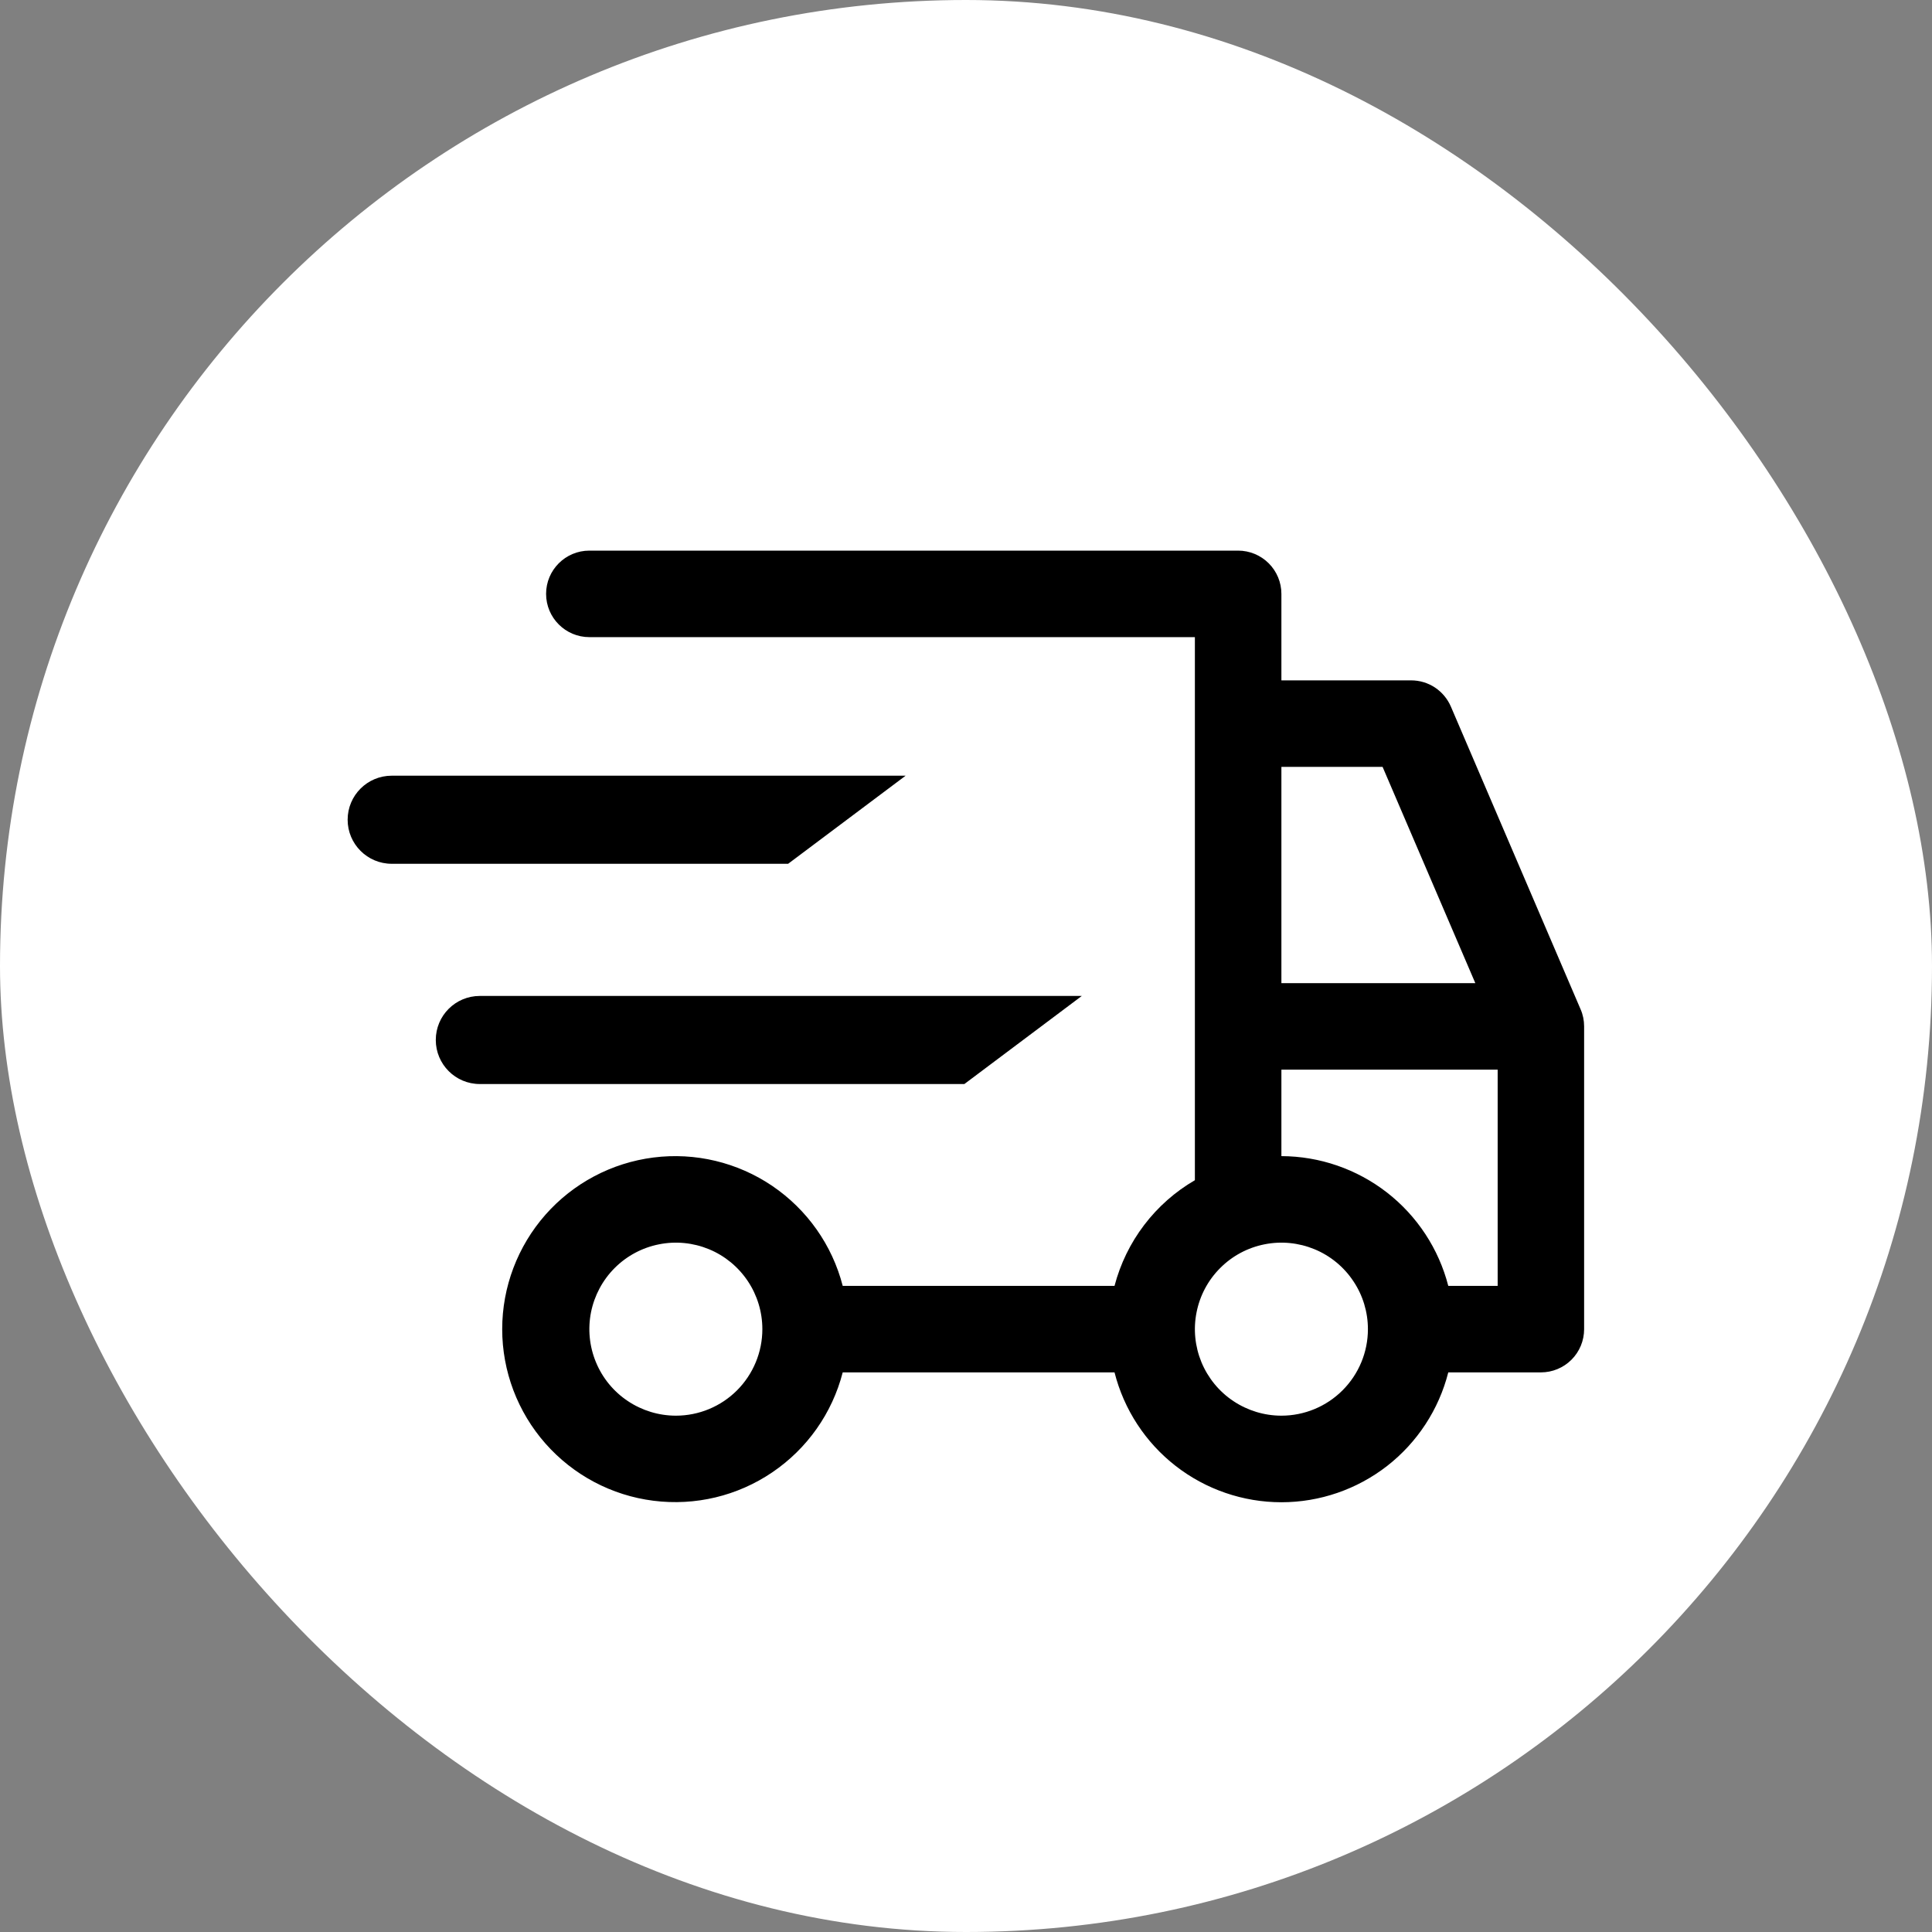 <svg width="32" height="32" viewBox="0 0 32 32" fill="none" xmlns="http://www.w3.org/2000/svg">
<rect x="0" y="0" width="32" height="32" fill="#808080" stroke="none"/>
<rect width="32" height="32" rx="16" fill="white"/>
<path d="M7.218 17.225C7.218 16.822 7.544 16.496 7.947 16.496H17.918L15.973 17.955H7.947C7.544 17.955 7.218 17.628 7.218 17.225V17.225ZM5.758 13.577C5.758 13.174 6.085 12.848 6.488 12.848H15L13.054 14.307H6.488C6.085 14.307 5.758 13.98 5.758 13.577V13.577Z" fill="black"/>
<path d="M26.18 16.718L24.031 11.703C23.976 11.575 23.884 11.465 23.767 11.387C23.65 11.31 23.513 11.269 23.373 11.269H21.224V9.836C21.224 9.646 21.148 9.464 21.014 9.33C20.88 9.196 20.697 9.12 20.507 9.12H9.762C9.366 9.12 9.045 9.441 9.045 9.836V9.836C9.045 10.232 9.366 10.553 9.762 10.553H19.791V19.548C19.465 19.737 19.179 19.99 18.951 20.29C18.722 20.591 18.556 20.933 18.46 21.298H13.958C13.784 20.623 13.369 20.035 12.792 19.643C12.215 19.252 11.515 19.084 10.823 19.172C10.131 19.26 9.495 19.597 9.034 20.12C8.573 20.644 8.318 21.317 8.318 22.015C8.318 22.712 8.573 23.386 9.034 23.909C9.495 24.432 10.131 24.77 10.823 24.857C11.515 24.945 12.215 24.778 12.792 24.386C13.369 23.995 13.784 23.407 13.958 22.731H18.46C18.616 23.346 18.972 23.891 19.473 24.281C19.973 24.67 20.59 24.882 21.224 24.882C21.858 24.882 22.474 24.67 22.975 24.281C23.475 23.891 23.832 23.346 23.988 22.731H25.522C25.712 22.731 25.894 22.656 26.029 22.521C26.163 22.387 26.238 22.205 26.238 22.015V17C26.238 16.903 26.219 16.807 26.18 16.718ZM11.195 23.448C10.911 23.448 10.634 23.363 10.399 23.206C10.163 23.049 9.979 22.825 9.871 22.563C9.762 22.301 9.734 22.013 9.789 21.735C9.845 21.457 9.981 21.202 10.181 21.002C10.382 20.801 10.637 20.665 10.915 20.61C11.193 20.554 11.481 20.583 11.743 20.691C12.005 20.799 12.228 20.983 12.386 21.219C12.543 21.454 12.627 21.731 12.627 22.015C12.627 22.395 12.476 22.759 12.208 23.028C11.939 23.297 11.575 23.448 11.195 23.448ZM21.224 12.702H22.9L24.436 16.284H21.224V12.702ZM21.224 23.448C20.94 23.448 20.663 23.363 20.428 23.206C20.192 23.049 20.009 22.825 19.9 22.563C19.792 22.301 19.763 22.013 19.819 21.735C19.874 21.457 20.01 21.202 20.211 21.002C20.411 20.801 20.666 20.665 20.944 20.61C21.222 20.554 21.51 20.583 21.772 20.691C22.034 20.799 22.258 20.983 22.415 21.219C22.573 21.454 22.657 21.731 22.657 22.015C22.657 22.395 22.506 22.759 22.237 23.028C21.968 23.297 21.604 23.448 21.224 23.448ZM24.806 21.298H23.988C23.83 20.685 23.473 20.141 22.973 19.752C22.472 19.363 21.857 19.151 21.224 19.149V17.717H24.806V21.298Z" fill="black"/>
</svg>
